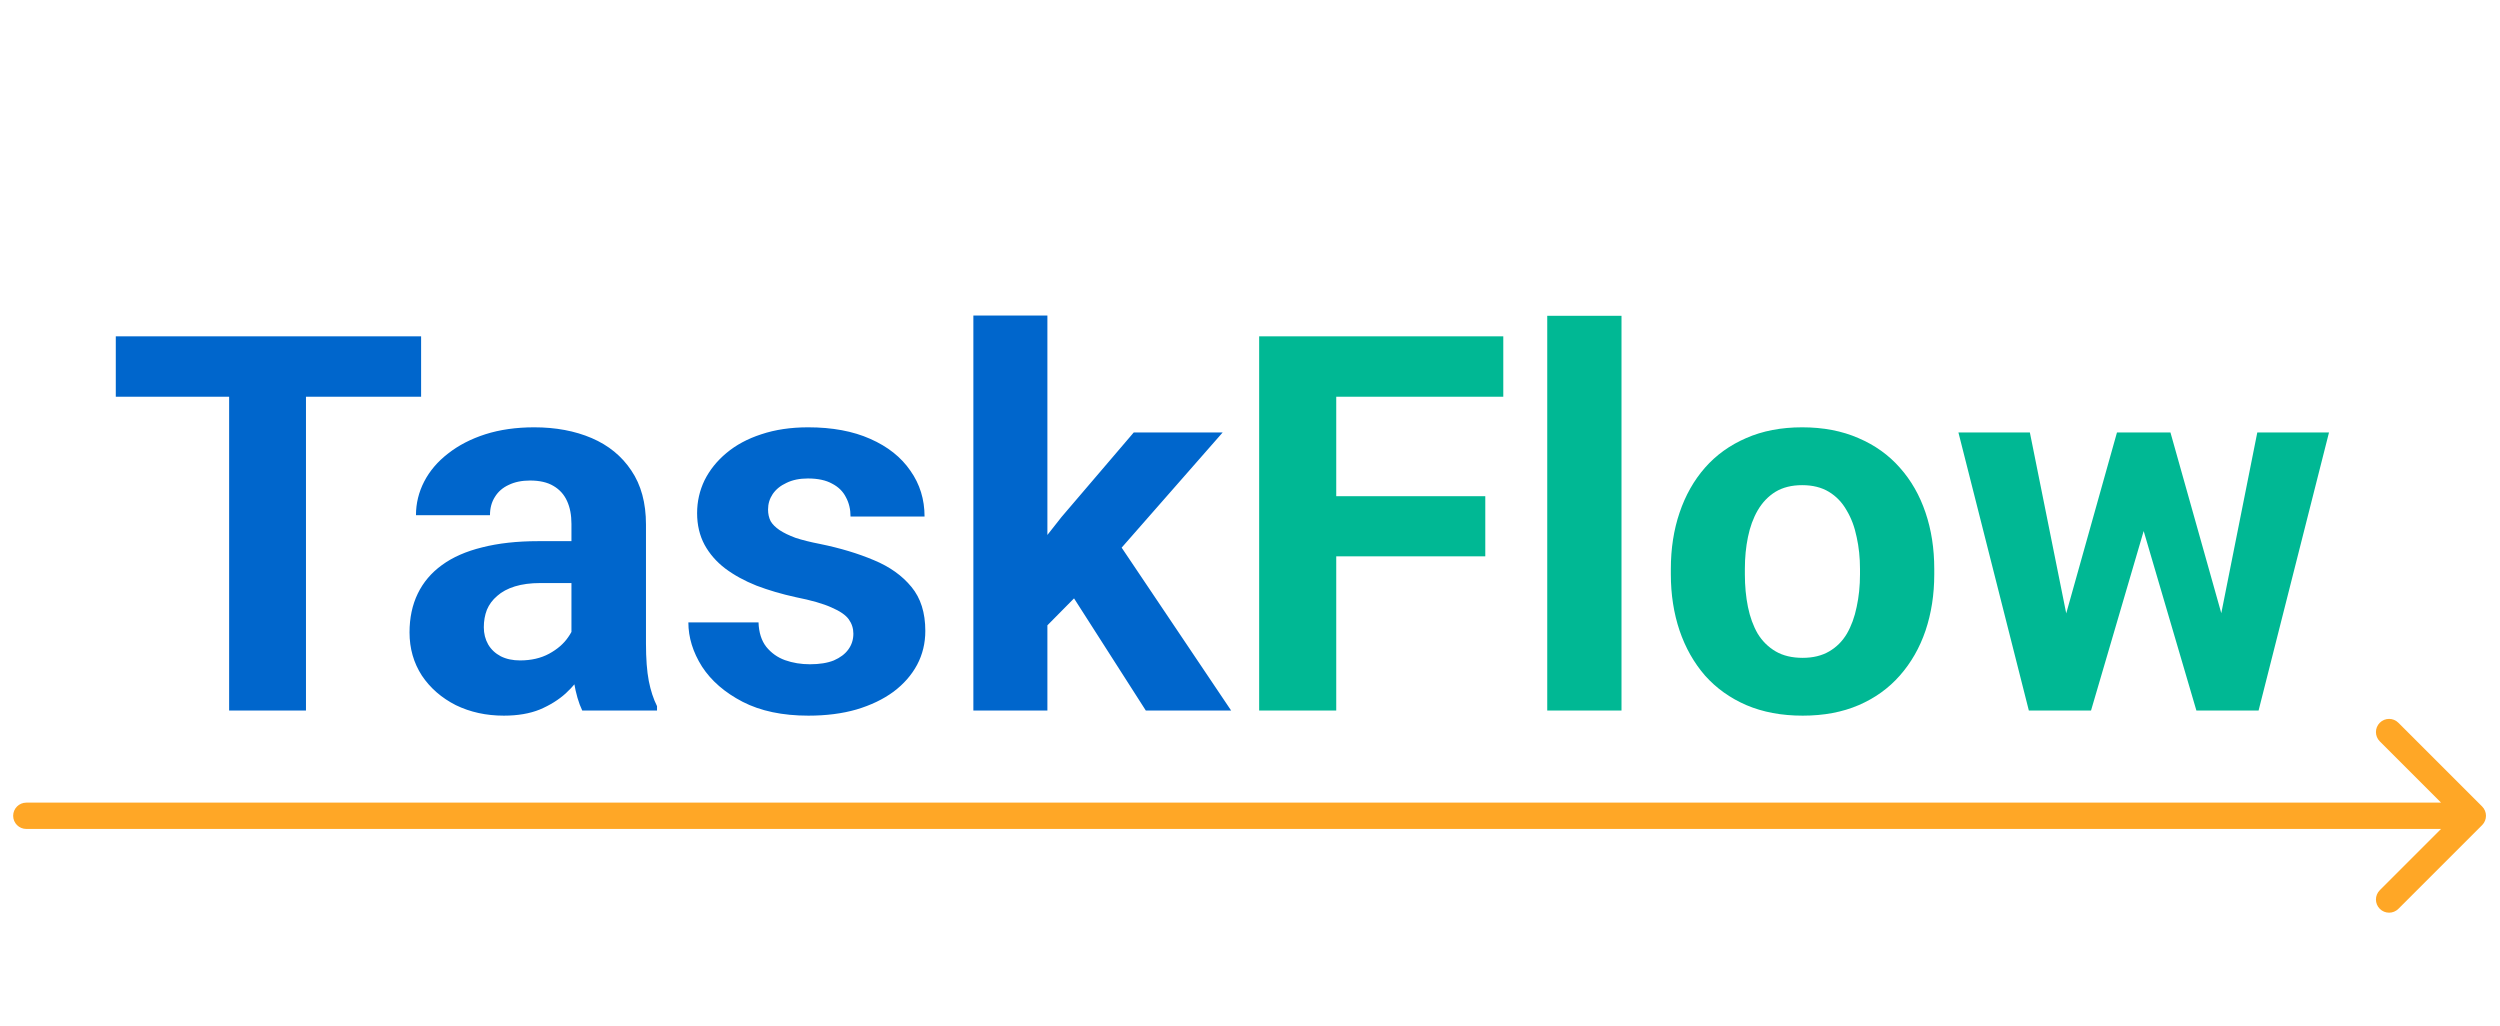 <svg width="95" height="39" viewBox="0 0 95 39" fill="none" xmlns="http://www.w3.org/2000/svg">
<path d="M11.627 12.781V27H8.707V12.781H11.627ZM16.002 12.781V15.076H4.4V12.781H16.002ZM21.715 24.617V19.91C21.715 19.572 21.66 19.282 21.549 19.041C21.438 18.794 21.266 18.602 21.031 18.465C20.803 18.328 20.507 18.26 20.143 18.26C19.83 18.26 19.56 18.315 19.332 18.426C19.104 18.53 18.928 18.683 18.805 18.885C18.681 19.08 18.619 19.311 18.619 19.578H15.807C15.807 19.129 15.911 18.703 16.119 18.299C16.328 17.895 16.63 17.54 17.027 17.234C17.424 16.922 17.896 16.678 18.443 16.502C18.997 16.326 19.615 16.238 20.299 16.238C21.119 16.238 21.848 16.375 22.486 16.648C23.124 16.922 23.626 17.332 23.99 17.879C24.361 18.426 24.547 19.109 24.547 19.93V24.451C24.547 25.031 24.583 25.506 24.654 25.877C24.726 26.241 24.83 26.561 24.967 26.834V27H22.125C21.988 26.713 21.884 26.355 21.812 25.926C21.747 25.49 21.715 25.053 21.715 24.617ZM22.086 20.564L22.105 22.156H20.533C20.162 22.156 19.84 22.199 19.566 22.283C19.293 22.368 19.068 22.488 18.893 22.645C18.717 22.794 18.587 22.97 18.502 23.172C18.424 23.374 18.385 23.595 18.385 23.836C18.385 24.077 18.44 24.295 18.551 24.49C18.662 24.679 18.821 24.829 19.029 24.939C19.238 25.044 19.482 25.096 19.762 25.096C20.185 25.096 20.553 25.011 20.865 24.842C21.178 24.672 21.419 24.464 21.588 24.217C21.764 23.969 21.855 23.735 21.861 23.514L22.604 24.705C22.499 24.972 22.356 25.249 22.174 25.535C21.998 25.822 21.773 26.092 21.5 26.346C21.227 26.593 20.898 26.798 20.514 26.961C20.13 27.117 19.674 27.195 19.146 27.195C18.476 27.195 17.867 27.062 17.32 26.795C16.78 26.521 16.35 26.147 16.031 25.672C15.719 25.19 15.562 24.643 15.562 24.031C15.562 23.478 15.667 22.986 15.875 22.557C16.083 22.127 16.389 21.766 16.793 21.473C17.203 21.173 17.714 20.949 18.326 20.799C18.938 20.643 19.648 20.564 20.455 20.564H22.086ZM32.428 24.08C32.428 23.878 32.369 23.696 32.252 23.533C32.135 23.37 31.917 23.221 31.598 23.084C31.285 22.941 30.833 22.811 30.24 22.693C29.706 22.576 29.208 22.43 28.746 22.254C28.29 22.072 27.893 21.854 27.555 21.6C27.223 21.346 26.962 21.046 26.773 20.701C26.585 20.35 26.49 19.949 26.49 19.5C26.49 19.057 26.585 18.641 26.773 18.25C26.969 17.859 27.245 17.514 27.604 17.215C27.968 16.909 28.411 16.671 28.932 16.502C29.459 16.326 30.051 16.238 30.709 16.238C31.627 16.238 32.415 16.385 33.072 16.678C33.736 16.971 34.244 17.374 34.596 17.889C34.954 18.396 35.133 18.976 35.133 19.627H32.32C32.32 19.354 32.262 19.109 32.145 18.895C32.034 18.673 31.858 18.501 31.617 18.377C31.383 18.247 31.077 18.182 30.699 18.182C30.387 18.182 30.116 18.237 29.889 18.348C29.661 18.452 29.485 18.595 29.361 18.777C29.244 18.953 29.186 19.148 29.186 19.363C29.186 19.526 29.218 19.672 29.283 19.803C29.355 19.926 29.469 20.04 29.625 20.145C29.781 20.249 29.983 20.346 30.23 20.438C30.484 20.522 30.797 20.6 31.168 20.672C31.93 20.828 32.61 21.033 33.209 21.287C33.808 21.535 34.283 21.873 34.635 22.303C34.986 22.726 35.162 23.283 35.162 23.973C35.162 24.441 35.058 24.871 34.85 25.262C34.641 25.652 34.342 25.994 33.951 26.287C33.56 26.574 33.092 26.798 32.545 26.961C32.005 27.117 31.396 27.195 30.719 27.195C29.736 27.195 28.902 27.02 28.219 26.668C27.542 26.316 27.027 25.87 26.676 25.33C26.331 24.783 26.158 24.223 26.158 23.65H28.824C28.837 24.035 28.935 24.344 29.117 24.578C29.306 24.812 29.544 24.982 29.83 25.086C30.123 25.19 30.439 25.242 30.777 25.242C31.142 25.242 31.445 25.193 31.686 25.096C31.926 24.991 32.109 24.855 32.232 24.686C32.363 24.51 32.428 24.308 32.428 24.08ZM39.801 11.99V27H36.988V11.99H39.801ZM46.461 16.434L41.871 21.668L39.41 24.158L38.385 22.127L40.338 19.646L43.082 16.434H46.461ZM43.541 27L40.416 22.117L42.359 20.418L46.783 27H43.541Z" fill="#0066CC"/>
<path d="M50.777 12.781V27H47.848V12.781H50.777ZM56.441 18.855V21.141H49.977V18.855H56.441ZM57.125 12.781V15.076H49.977V12.781H57.125ZM61.617 12V27H58.795V12H61.617ZM63.492 21.824V21.619C63.492 20.844 63.603 20.131 63.824 19.48C64.046 18.823 64.368 18.253 64.791 17.771C65.214 17.29 65.735 16.915 66.353 16.648C66.972 16.375 67.682 16.238 68.482 16.238C69.283 16.238 69.996 16.375 70.621 16.648C71.246 16.915 71.77 17.29 72.193 17.771C72.623 18.253 72.949 18.823 73.17 19.48C73.391 20.131 73.502 20.844 73.502 21.619V21.824C73.502 22.592 73.391 23.305 73.17 23.963C72.949 24.614 72.623 25.184 72.193 25.672C71.77 26.154 71.249 26.528 70.631 26.795C70.012 27.062 69.303 27.195 68.502 27.195C67.701 27.195 66.988 27.062 66.363 26.795C65.745 26.528 65.221 26.154 64.791 25.672C64.368 25.184 64.046 24.614 63.824 23.963C63.603 23.305 63.492 22.592 63.492 21.824ZM66.305 21.619V21.824C66.305 22.267 66.344 22.68 66.422 23.064C66.5 23.449 66.624 23.787 66.793 24.08C66.969 24.366 67.197 24.591 67.477 24.754C67.757 24.917 68.098 24.998 68.502 24.998C68.893 24.998 69.228 24.917 69.508 24.754C69.788 24.591 70.012 24.366 70.182 24.08C70.351 23.787 70.475 23.449 70.553 23.064C70.637 22.68 70.68 22.267 70.68 21.824V21.619C70.68 21.189 70.637 20.786 70.553 20.408C70.475 20.024 70.348 19.686 70.172 19.393C70.003 19.093 69.778 18.859 69.498 18.689C69.218 18.52 68.88 18.436 68.482 18.436C68.085 18.436 67.747 18.52 67.467 18.689C67.193 18.859 66.969 19.093 66.793 19.393C66.624 19.686 66.5 20.024 66.422 20.408C66.344 20.786 66.305 21.189 66.305 21.619ZM78.248 24.266L80.445 16.434H82.232L81.656 19.51L79.459 27H77.965L78.248 24.266ZM77.135 16.434L78.707 24.256L78.853 27H77.096L74.42 16.434H77.135ZM84.244 24.129L85.777 16.434H88.502L85.826 27H84.078L84.244 24.129ZM82.477 16.434L84.664 24.207L84.967 27H83.463L81.266 19.52L80.709 16.434H82.477Z" fill="#00B894"/>
<path d="M1 30.5C0.724 30.5 0.5 30.724 0.5 31C0.5 31.276 0.724 31.5 1 31.5V30.5ZM94.321 31.354C94.516 31.158 94.516 30.842 94.321 30.646L91.139 27.465C90.944 27.269 90.627 27.269 90.432 27.465C90.237 27.66 90.237 27.976 90.432 28.172L93.26 31L90.432 33.828C90.237 34.024 90.237 34.34 90.432 34.535C90.627 34.731 90.944 34.731 91.139 34.535L94.321 31.354ZM1 31.5H93.968V30.5H1V31.5Z" fill="#FFA726"/>
</svg>

